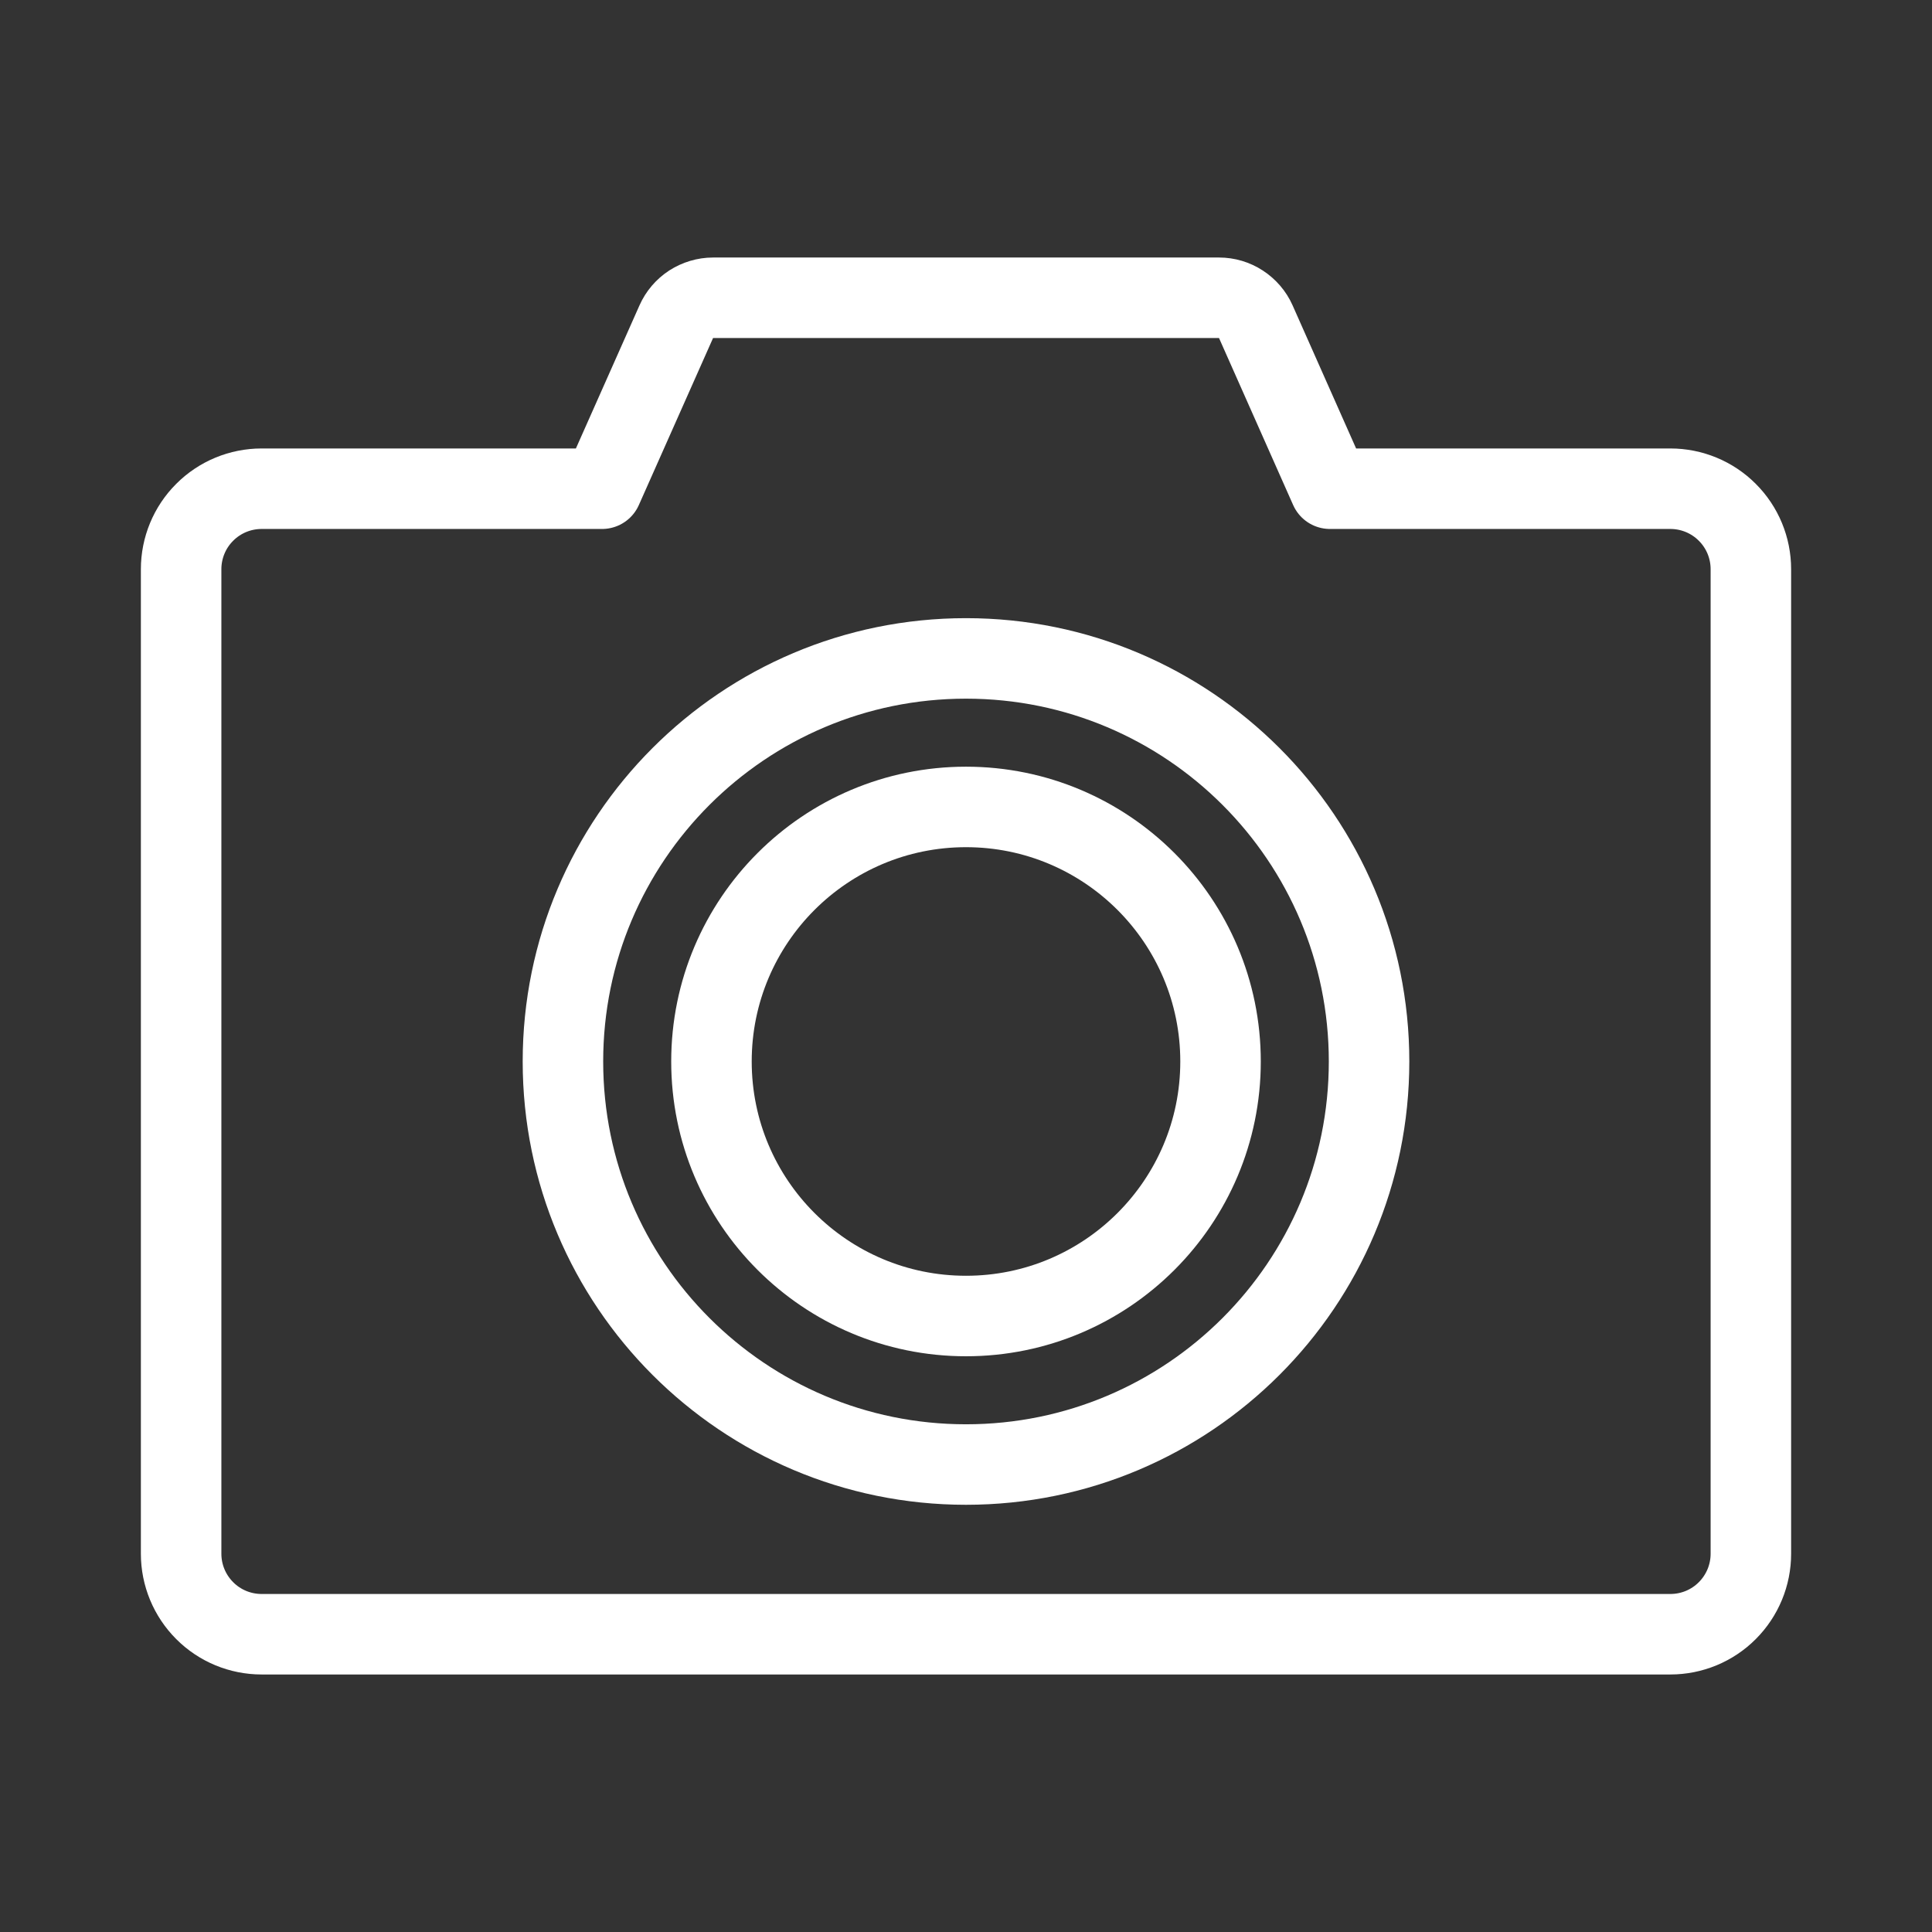 <svg width="24" height="24" viewBox="0 0 24 24" fill="none" xmlns="http://www.w3.org/2000/svg">
<rect x="0" y="0" width="24" height="24" fill="#333333" stroke="none"/>
<path d="M12 18.193C14.765 18.193 17.007 15.951 17.007 13.186C17.007 10.421 14.765 8.179 12 8.179C9.235 8.179 6.993 10.421 6.993 13.186C6.993 15.951 9.235 18.193 12 18.193Z" stroke="white" stroke-linecap="round" stroke-linejoin="round"/>
<path d="M12 16.348C13.746 16.348 15.162 14.932 15.162 13.186C15.162 11.44 13.746 10.024 12 10.024C10.254 10.024 8.838 11.44 8.838 13.186C8.838 14.932 10.254 16.348 12 16.348Z" stroke="white" stroke-linecap="round" stroke-linejoin="round"/>
<path d="M20.75 6.071H16.521L15.6 3.996C15.561 3.908 15.496 3.833 15.415 3.78C15.334 3.727 15.24 3.699 15.143 3.699H8.858C8.761 3.699 8.667 3.728 8.585 3.78C8.504 3.833 8.44 3.908 8.401 3.996L7.479 6.071H3.25C2.985 6.071 2.73 6.176 2.543 6.364C2.355 6.551 2.25 6.806 2.25 7.071V19.301C2.25 19.566 2.355 19.82 2.543 20.008C2.73 20.196 2.985 20.301 3.25 20.301H20.75C21.015 20.301 21.27 20.196 21.457 20.008C21.645 19.82 21.75 19.566 21.75 19.301V7.071C21.75 6.806 21.645 6.551 21.457 6.364C21.27 6.176 21.015 6.071 20.75 6.071V6.071Z" stroke="white" stroke-linecap="round" stroke-linejoin="round"/>
</svg>
